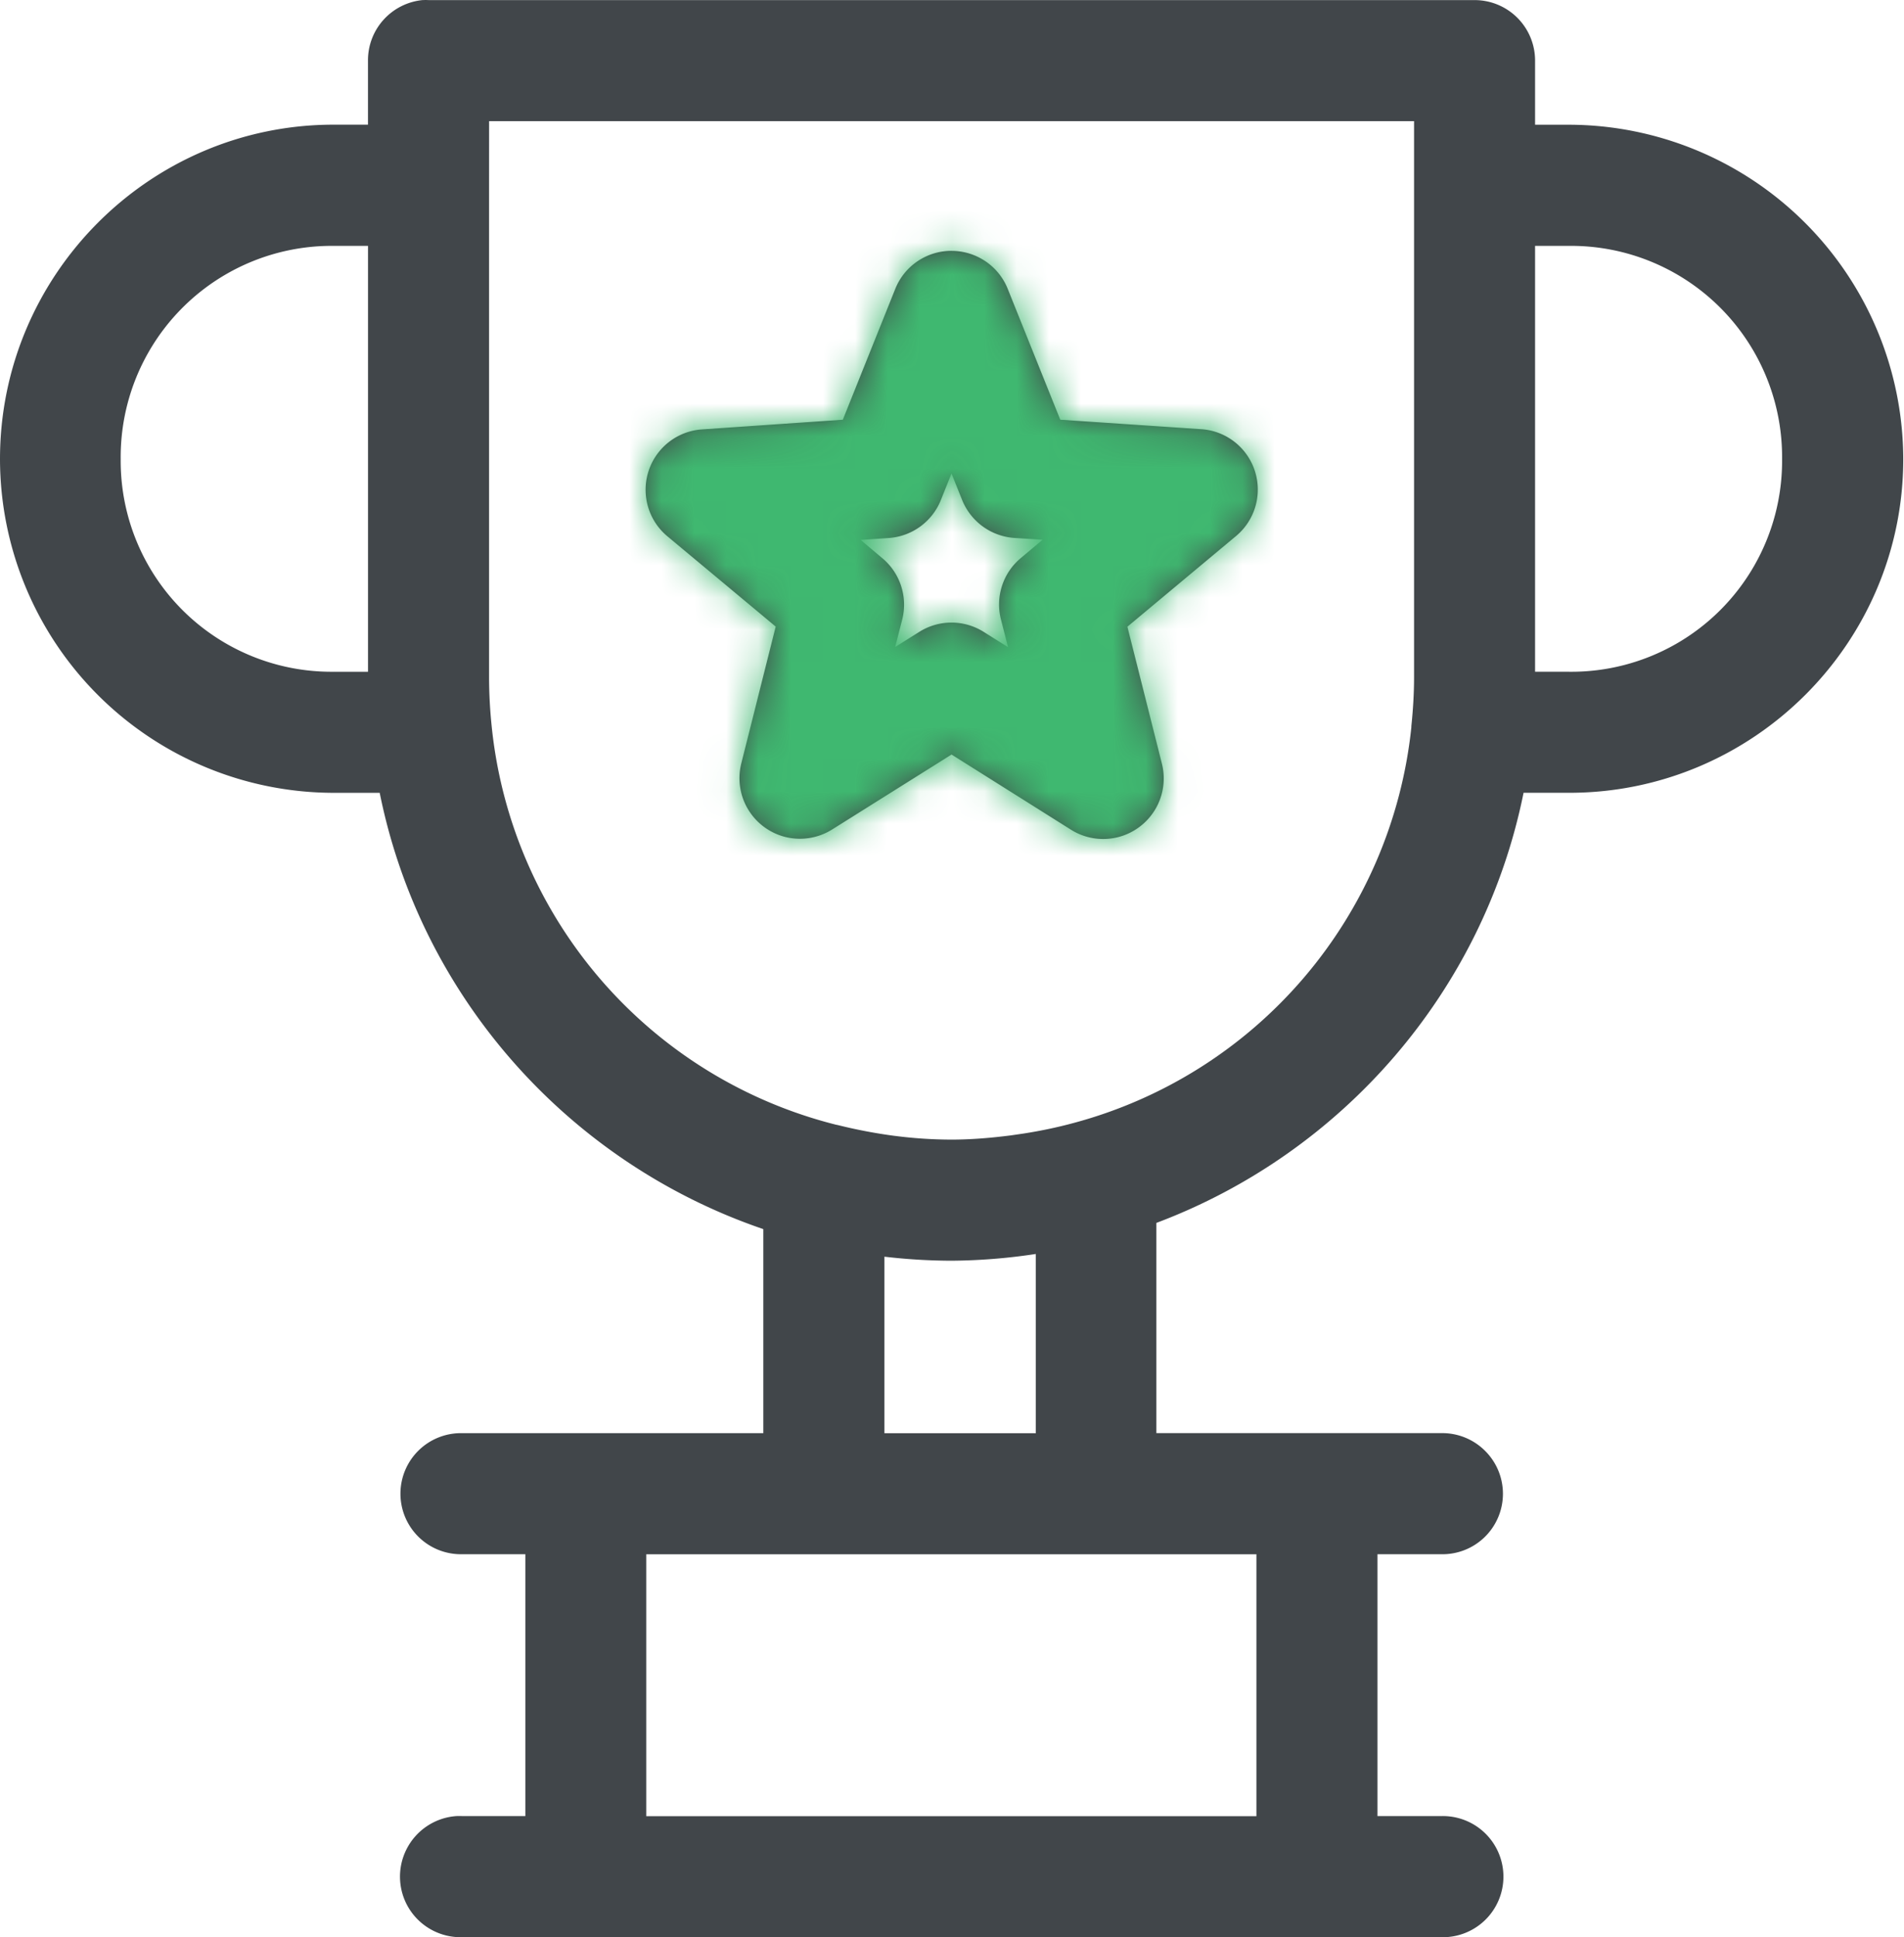 <svg xmlns="http://www.w3.org/2000/svg" width="59" height="60" fill="none"><path d="M13.095.002c-.464.046-.894.262-1.207.607s-.486.794-.485 1.26v1.992h-1.065C4.635 3.862 0 8.516 0 14.218a10.35 10.35 0 0 0 10.338 10.337h1.428c1.275 6.337 5.868 11.46 11.887 13.512v6.32h-9.326a1.875 1.875 0 1 0 0 3.749h1.952v8.111h-1.952a1.85 1.85 0 0 0-.194 0 1.88 1.88 0 0 0-1.445 2.883 1.88 1.88 0 0 0 1.639.867H44.65a1.876 1.876 0 1 0 0-3.75h-1.966v-8.111h1.967a1.873 1.873 0 0 0 1.353-3.216 1.875 1.875 0 0 0-1.353-.534h-8.818v-6.511c5.764-2.165 10.137-7.169 11.378-13.321h1.414c5.702 0 10.352-4.636 10.352-10.337A10.38 10.38 0 0 0 48.623 3.863h-1.055V1.87A1.873 1.873 0 0 0 45.686.003h-32.4a1.81 1.81 0 0 0-.191 0zm2.062 3.75h28.661V20.97c0 .509-.032 1.022-.084 1.523v.033a14.219 14.219 0 0 1-10.473 12.256c-.499.135-1.007.241-1.523.322l-.403.059c-.609.078-1.228.132-1.856.132a13.88 13.88 0 0 1-1.762-.117h-.004a15.743 15.743 0 0 1-1.721-.326 1.163 1.163 0 0 0-.085-.018 14.208 14.208 0 0 1-10.671-12.338v-.004a14.73 14.73 0 0 1-.081-1.523V5.733l.001-1.98zm-4.819 3.863h1.066v13.19h-1.065a6.53 6.53 0 0 1-6.599-6.588 6.54 6.54 0 0 1 6.599-6.602zm37.23 0h1.055a6.54 6.54 0 0 1 6.599 6.602 6.53 6.53 0 0 1-6.599 6.588h-1.055V7.615zm-18.104.154a1.874 1.874 0 0 0-1.721 1.176l-1.626 4.054-4.365.3a1.873 1.873 0 0 0-1.74 2.022c.04.499.279.962.663 1.284l3.362 2.801-1.069 4.248a1.877 1.877 0 0 0 1.388 2.273 1.88 1.88 0 0 0 1.424-.233l3.706-2.325 3.702 2.329a1.876 1.876 0 0 0 2.816-2.048l-1.069-4.24 3.358-2.801a1.874 1.874 0 0 0-1.077-3.317l-4.361-.293-1.63-4.057a1.867 1.867 0 0 0-.7-.858 1.88 1.88 0 0 0-1.062-.314zm.022 6.899.329.82a1.885 1.885 0 0 0 1.615 1.173l.879.055-.681.571a1.87 1.87 0 0 0-.579.86c-.108.335-.12.695-.033 1.036l.22.86-.754-.473a1.874 1.874 0 0 0-1.996 0l-.747.469.22-.857a1.878 1.878 0 0 0-.616-1.893l-.674-.567.875-.059a1.88 1.88 0 0 0 1.611-1.176l.329-.821zm2.611 24.169v5.551h-4.691v-5.467a18.2 18.2 0 0 0 2.073.125 18.12 18.12 0 0 0 2.618-.209zm-12.07 9.301h18.906v8.111H20.026v-8.111z" fill="#41464a"/><mask id="a" maskUnits="userSpaceOnUse" x="0" y="0" width="59" height="60" mask-type="alpha"><path d="M13.095.002c-.464.046-.894.262-1.207.607s-.486.794-.485 1.26v1.992h-1.065C4.635 3.862 0 8.516 0 14.218a10.35 10.35 0 0 0 10.338 10.337h1.428c1.275 6.337 5.868 11.46 11.887 13.512v6.32h-9.326a1.875 1.875 0 1 0 0 3.749h1.952v8.111h-1.952a1.85 1.85 0 0 0-.194 0 1.88 1.88 0 0 0-1.445 2.883 1.88 1.88 0 0 0 1.639.867H44.65a1.876 1.876 0 1 0 0-3.75h-1.966v-8.111h1.967a1.873 1.873 0 0 0 1.353-3.216 1.875 1.875 0 0 0-1.353-.534h-8.818v-6.511c5.764-2.165 10.137-7.169 11.378-13.321h1.414c5.702 0 10.352-4.636 10.352-10.337A10.38 10.38 0 0 0 48.623 3.863h-1.055V1.87A1.873 1.873 0 0 0 45.686.003h-32.4a1.81 1.81 0 0 0-.191 0zm2.062 3.75h28.661V20.97c0 .509-.032 1.022-.084 1.523v.033a14.219 14.219 0 0 1-10.473 12.256c-.499.135-1.007.241-1.523.322l-.403.059c-.609.078-1.228.132-1.856.132a13.88 13.88 0 0 1-1.762-.117h-.004a15.743 15.743 0 0 1-1.721-.326 1.163 1.163 0 0 0-.085-.018 14.208 14.208 0 0 1-10.671-12.338v-.004a14.73 14.73 0 0 1-.081-1.523V5.733l.001-1.98zm-4.819 3.863h1.066v13.19h-1.065a6.53 6.53 0 0 1-6.599-6.588 6.54 6.54 0 0 1 6.599-6.602zm37.23 0h1.055a6.54 6.54 0 0 1 6.599 6.602 6.53 6.53 0 0 1-6.599 6.588h-1.055V7.615zm-18.104.154a1.874 1.874 0 0 0-1.721 1.176l-1.626 4.054-4.365.3a1.873 1.873 0 0 0-1.74 2.022c.04.499.279.962.663 1.284l3.362 2.801-1.069 4.248a1.877 1.877 0 0 0 1.388 2.273 1.88 1.88 0 0 0 1.424-.233l3.706-2.325 3.702 2.329a1.876 1.876 0 0 0 2.816-2.048l-1.069-4.24 3.358-2.801a1.874 1.874 0 0 0-1.077-3.317l-4.361-.293-1.63-4.057a1.867 1.867 0 0 0-.7-.858 1.88 1.88 0 0 0-1.062-.314zm.022 6.899.329.82a1.885 1.885 0 0 0 1.615 1.173l.879.055-.681.571a1.87 1.87 0 0 0-.579.86c-.108.335-.12.695-.033 1.036l.22.86-.754-.473a1.874 1.874 0 0 0-1.996 0l-.747.469.22-.857a1.878 1.878 0 0 0-.616-1.893l-.674-.567.875-.059a1.88 1.88 0 0 0 1.611-1.176l.329-.821zm2.611 24.169v5.551h-4.691v-5.467a18.2 18.2 0 0 0 2.073.125 18.12 18.12 0 0 0 2.618-.209zm-12.07 9.301h18.906v8.111H20.026v-8.111z" fill="#000"/></mask><g mask="url(#a)"><path fill="#3fb870" d="M19 6h21v22H19z"/></g></svg>